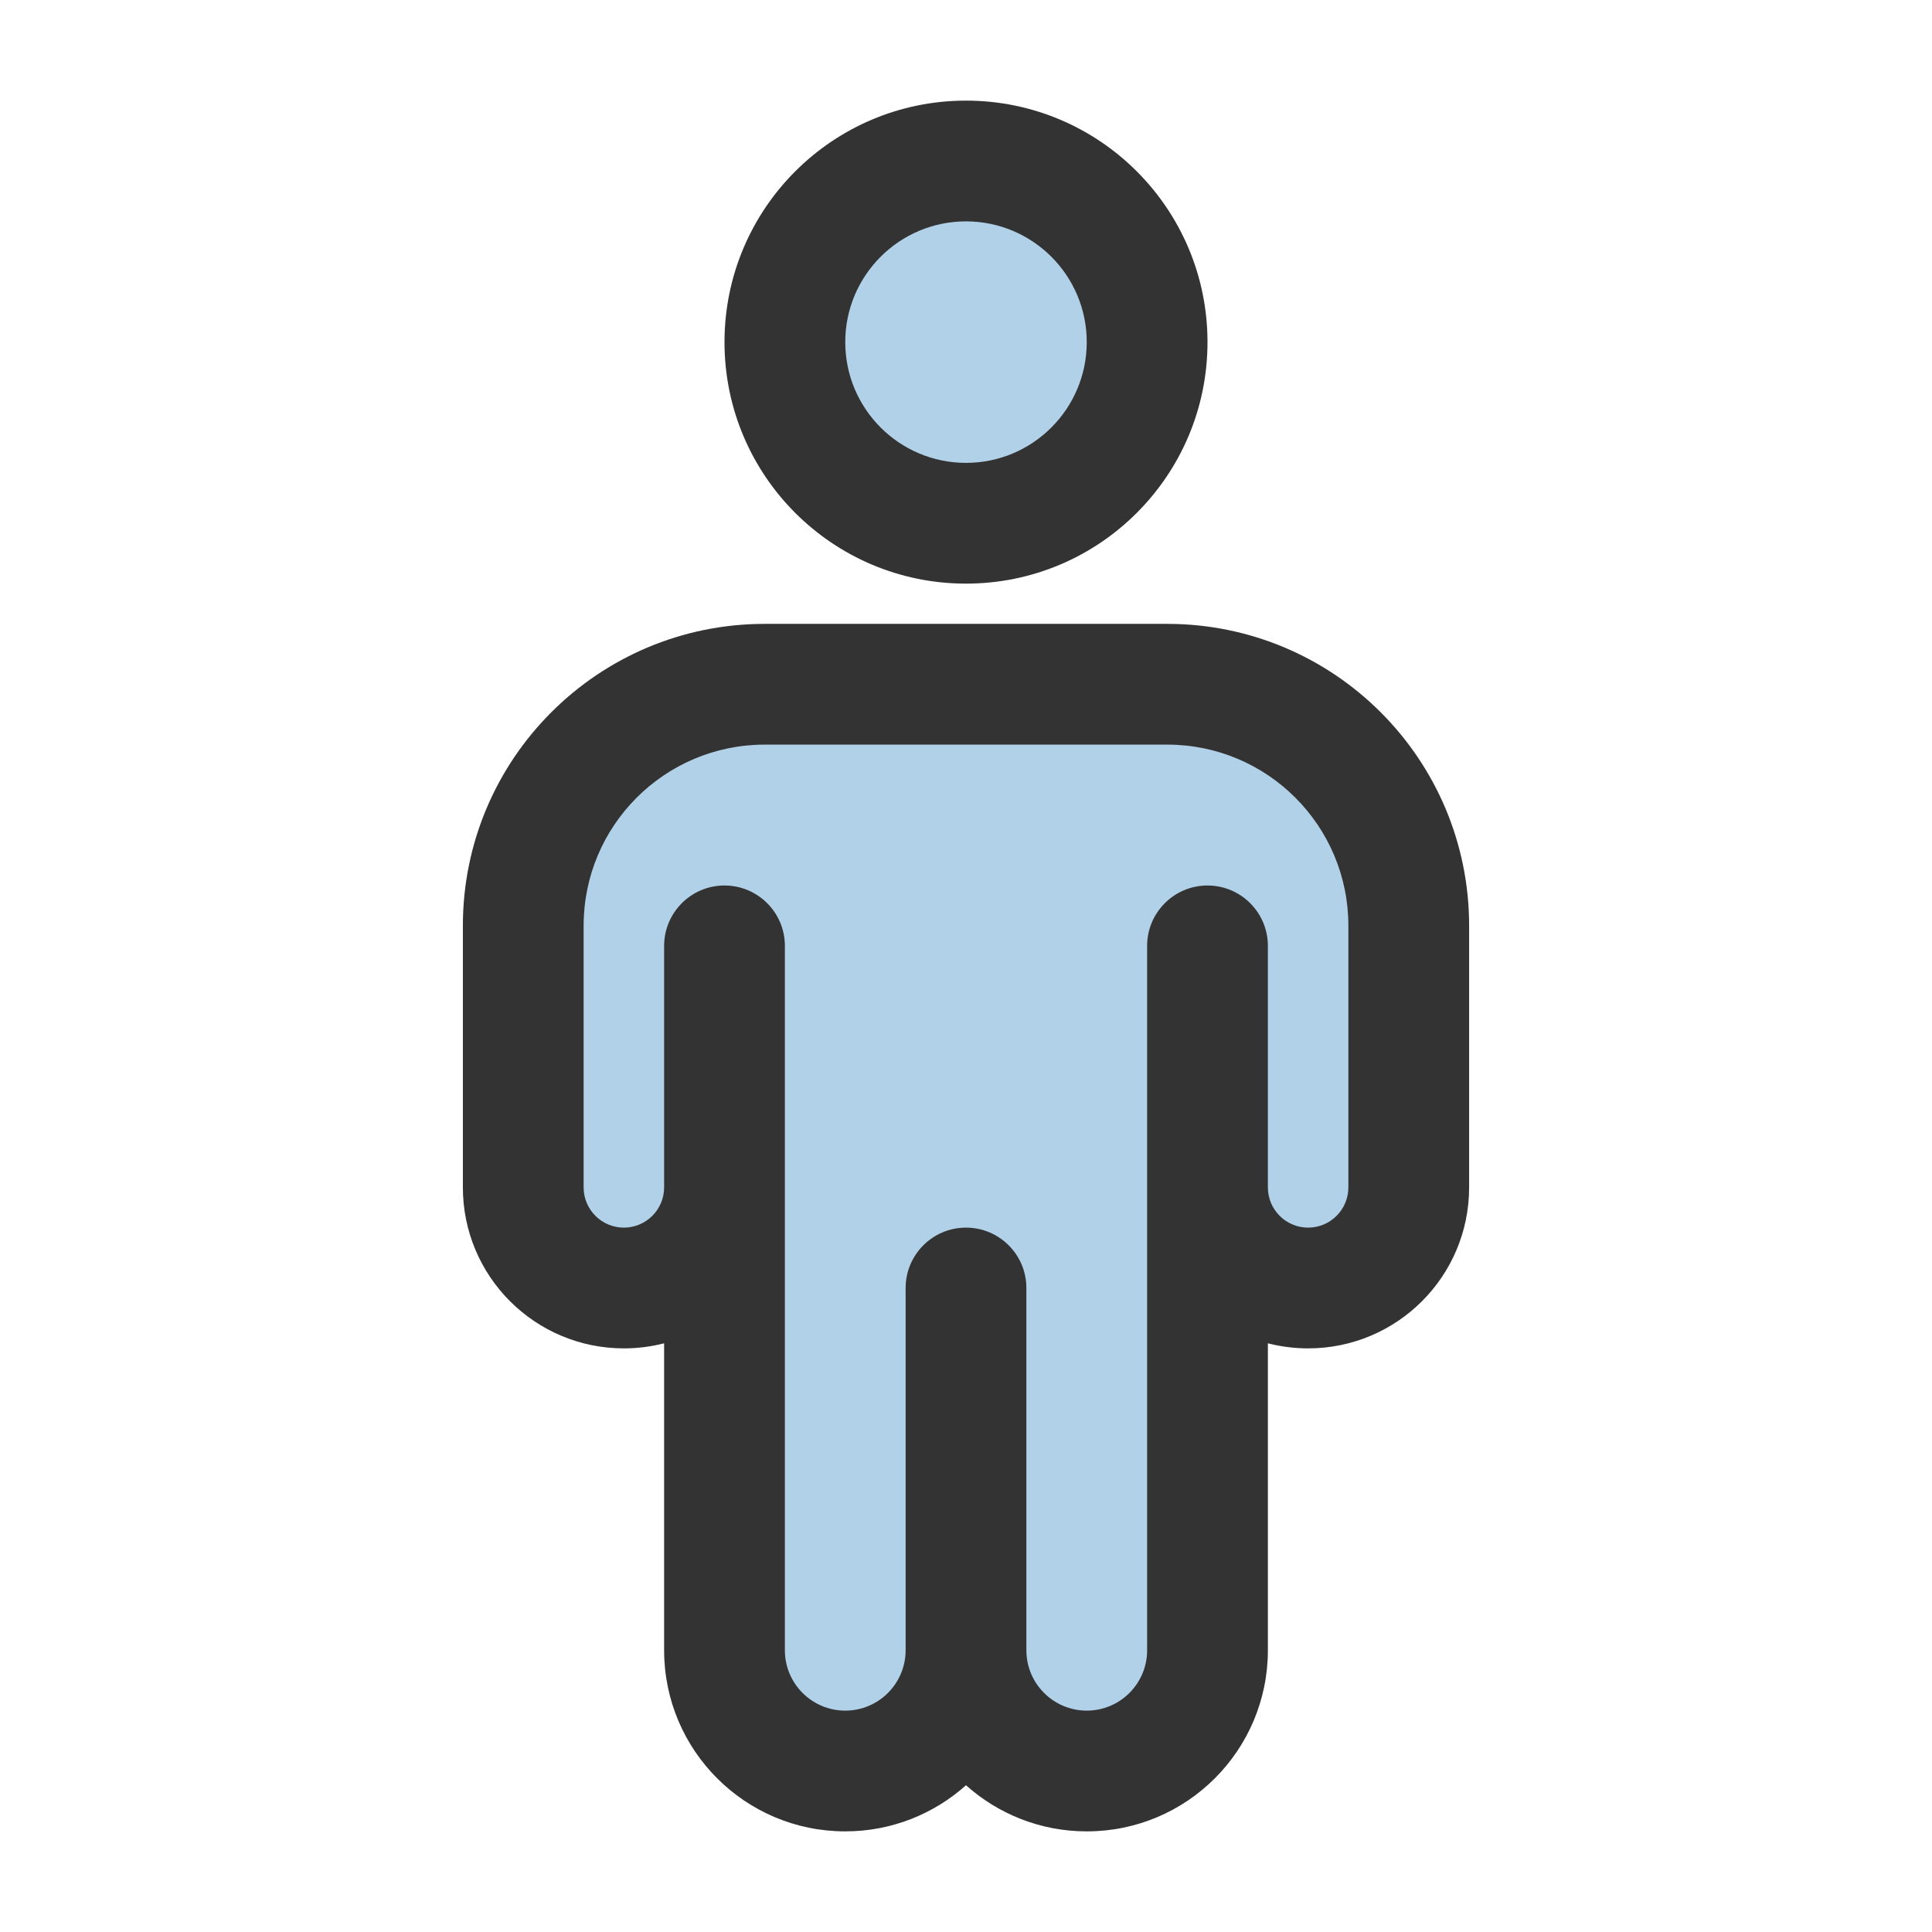 <svg width="24" height="24" viewBox="0 0 24 24" fill="none" xmlns="http://www.w3.org/2000/svg">
<path d="M14.25 4.25C14.25 5.493 13.243 6.5 12 6.5C10.757 6.5 9.75 5.493 9.75 4.25C9.75 3.007 10.757 2 12 2C13.243 2 14.25 3.007 14.25 4.25Z" fill="#B1D1E9"/>
<path fill-rule="evenodd" clip-rule="evenodd" d="M12 2.75C11.172 2.75 10.5 3.422 10.5 4.25C10.5 5.078 11.172 5.75 12 5.75C12.828 5.75 13.5 5.078 13.5 4.25C13.5 3.422 12.828 2.75 12 2.75ZM9 4.25C9 2.593 10.343 1.25 12 1.25C13.657 1.25 15 2.593 15 4.25C15 5.907 13.657 7.25 12 7.25C10.343 7.25 9 5.907 9 4.25Z" fill="#333333"/>
<path d="M6.5 13V14.75C6.5 15.44 7.06 16 7.75 16C8.44 16 9 15.44 9 14.75V20.5C9 21.328 9.672 22 10.5 22C11.328 22 12 21.328 12 20.5C12 21.328 12.672 22 13.5 22C14.328 22 15 21.328 15 20.5V14.75C15 15.44 15.56 16 16.25 16C16.94 16 17.5 15.44 17.5 14.75V13V12.5V11.5C17.5 9.843 16.157 8.5 14.5 8.5H9.5C7.843 8.5 6.5 9.843 6.5 11.5V12.5V13Z" fill="#B1D1E9"/>
<path fill-rule="evenodd" clip-rule="evenodd" d="M5.75 11.5C5.75 9.429 7.429 7.75 9.5 7.75H14.5C16.571 7.75 18.25 9.429 18.25 11.5V14.75C18.25 15.855 17.355 16.75 16.25 16.75C16.077 16.75 15.91 16.728 15.75 16.687V20.5C15.75 21.743 14.743 22.75 13.5 22.75C12.924 22.75 12.398 22.533 12 22.177C11.602 22.533 11.076 22.75 10.5 22.75C9.257 22.75 8.25 21.743 8.25 20.5V16.687C8.09 16.728 7.923 16.75 7.75 16.75C6.645 16.75 5.75 15.855 5.75 14.75V11.5ZM9.75 20.5C9.75 20.914 10.086 21.25 10.5 21.25C10.914 21.25 11.25 20.914 11.25 20.5V16C11.25 15.586 11.586 15.25 12 15.25C12.414 15.25 12.75 15.586 12.75 16V20.5C12.75 20.914 13.086 21.25 13.5 21.25C13.914 21.25 14.25 20.914 14.25 20.5V11.75C14.25 11.336 14.586 11 15 11C15.414 11 15.75 11.336 15.75 11.75V14.75C15.75 15.026 15.974 15.25 16.25 15.25C16.526 15.25 16.75 15.026 16.75 14.75V11.5C16.75 10.257 15.743 9.25 14.5 9.25H9.5C8.257 9.25 7.25 10.257 7.25 11.5V14.75C7.25 15.026 7.474 15.25 7.75 15.25C8.026 15.25 8.25 15.026 8.25 14.75V11.75C8.25 11.336 8.586 11 9 11C9.414 11 9.75 11.336 9.75 11.75V20.5Z" fill="#333333"/>
</svg>
